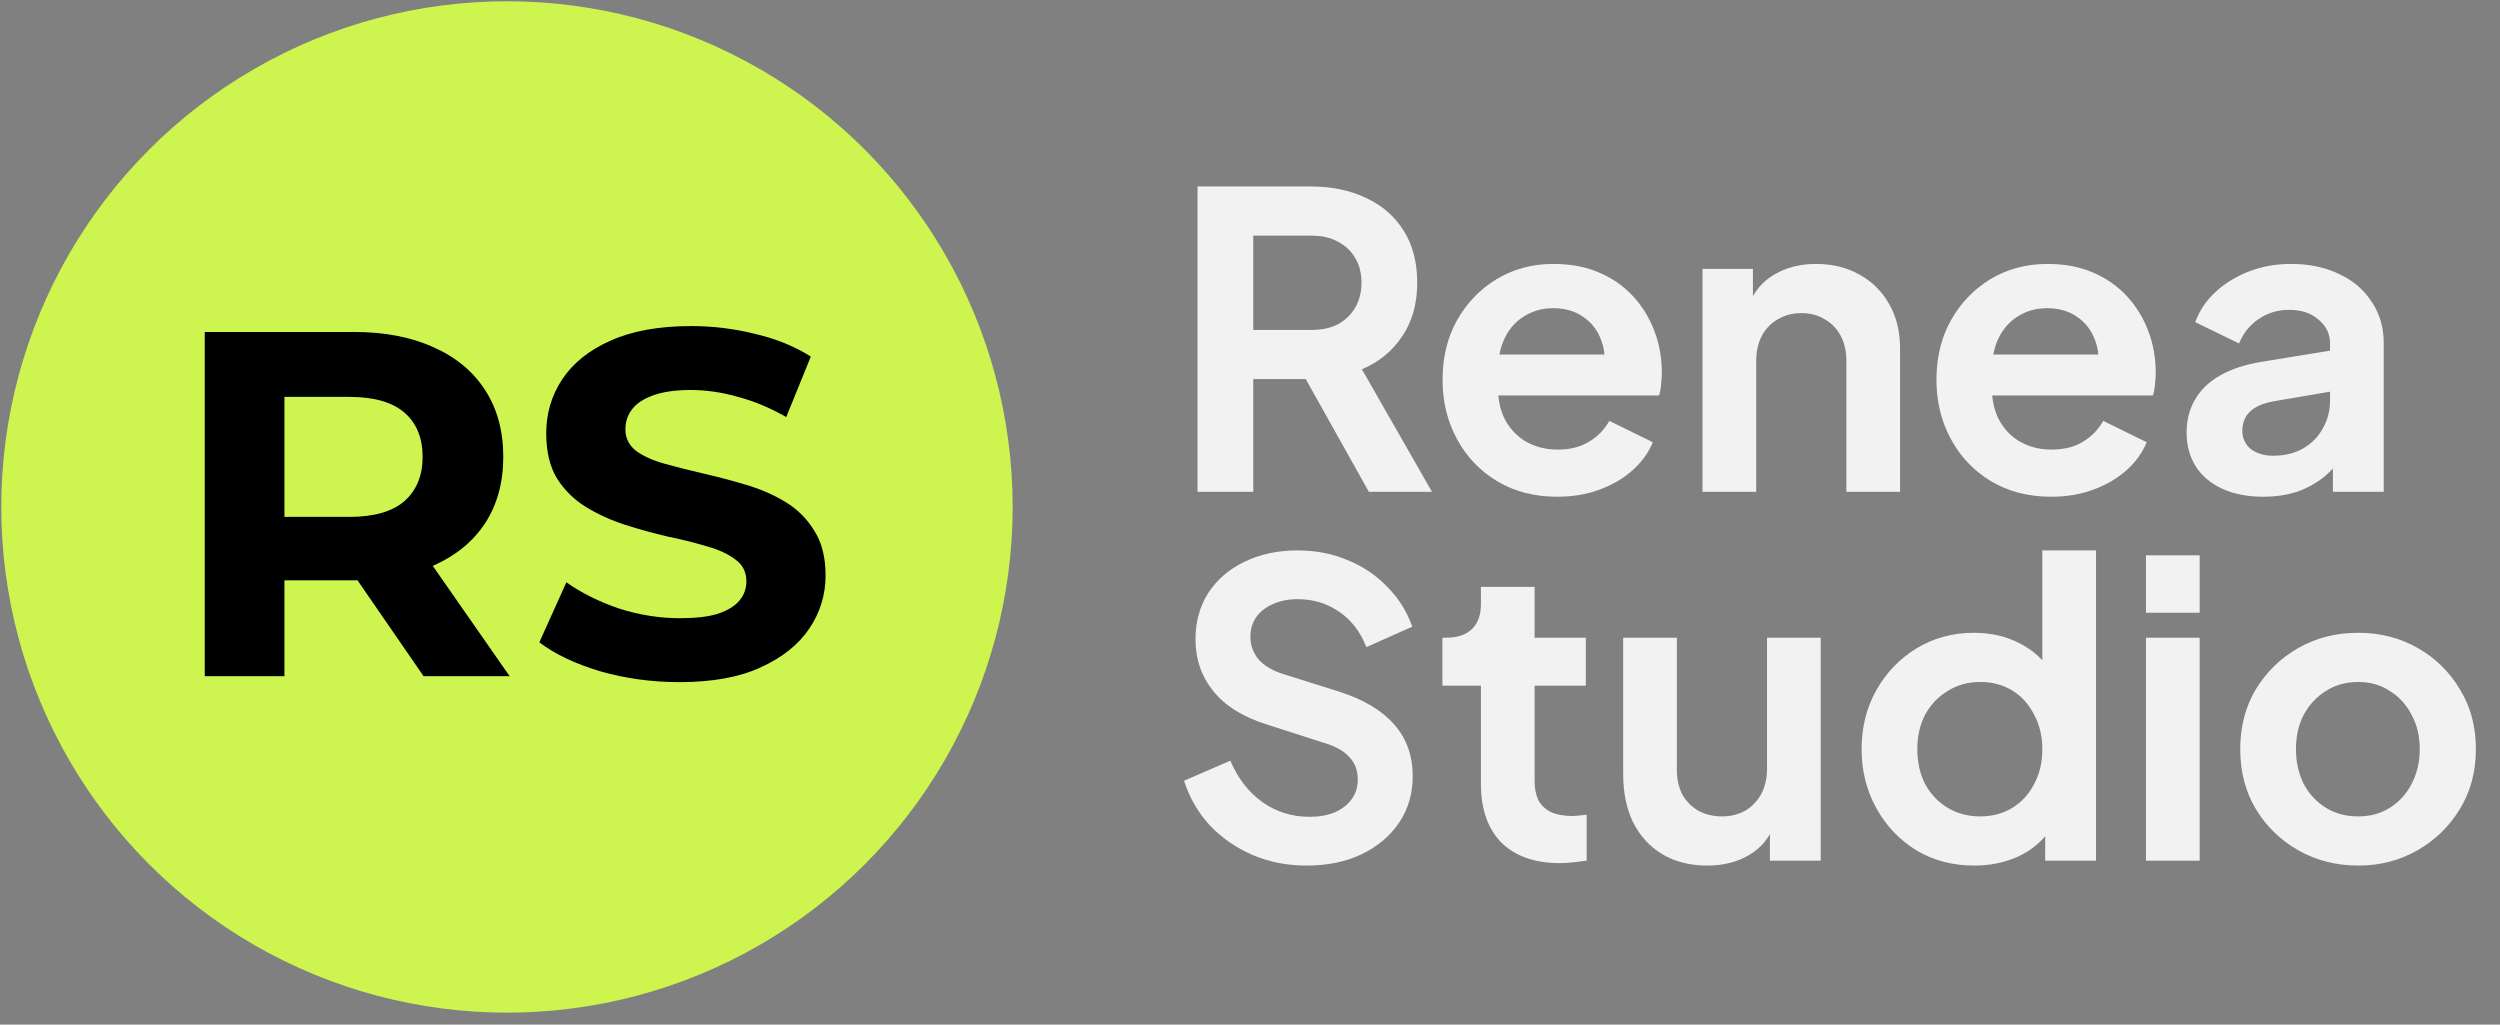 <svg width="122" height="50" viewBox="0 0 122 50" fill="none" xmlns="http://www.w3.org/2000/svg">
<rect x="0" y="0" width="122" height="50" fill="#808080" stroke="none"/>
<circle cx="24.74" cy="24.74" r="24.678" fill="#CDF44F"/>
<path d="M9.992 33V16.2H17.264C18.768 16.2 20.064 16.448 21.152 16.944C22.24 17.424 23.08 18.12 23.672 19.032C24.264 19.944 24.56 21.032 24.56 22.296C24.56 23.544 24.264 24.624 23.672 25.536C23.08 26.432 22.24 27.12 21.152 27.6C20.064 28.08 18.768 28.32 17.264 28.32H12.152L13.88 26.616V33H9.992ZM20.672 33L16.472 26.904H20.624L24.872 33H20.672ZM13.88 27.048L12.152 25.224H17.048C18.248 25.224 19.144 24.968 19.736 24.456C20.328 23.928 20.624 23.208 20.624 22.296C20.624 21.368 20.328 20.648 19.736 20.136C19.144 19.624 18.248 19.368 17.048 19.368H12.152L13.88 17.52V27.048ZM33.16 33.288C31.816 33.288 30.528 33.112 29.296 32.76C28.064 32.392 27.072 31.92 26.32 31.344L27.64 28.416C28.36 28.928 29.208 29.352 30.184 29.688C31.176 30.008 32.176 30.168 33.184 30.168C33.952 30.168 34.568 30.096 35.032 29.952C35.512 29.792 35.864 29.576 36.088 29.304C36.312 29.032 36.424 28.72 36.424 28.368C36.424 27.92 36.248 27.568 35.896 27.312C35.544 27.04 35.08 26.824 34.504 26.664C33.928 26.488 33.288 26.328 32.584 26.184C31.896 26.024 31.2 25.832 30.496 25.608C29.808 25.384 29.176 25.096 28.6 24.744C28.024 24.392 27.552 23.928 27.184 23.352C26.832 22.776 26.656 22.04 26.656 21.144C26.656 20.184 26.912 19.312 27.424 18.528C27.952 17.728 28.736 17.096 29.776 16.632C30.832 16.152 32.152 15.912 33.736 15.912C34.792 15.912 35.832 16.04 36.856 16.296C37.88 16.536 38.784 16.904 39.568 17.4L38.368 20.352C37.584 19.904 36.8 19.576 36.016 19.368C35.232 19.144 34.464 19.032 33.712 19.032C32.96 19.032 32.344 19.12 31.864 19.296C31.384 19.472 31.04 19.704 30.832 19.992C30.624 20.264 30.52 20.584 30.52 20.952C30.52 21.384 30.696 21.736 31.048 22.008C31.4 22.264 31.864 22.472 32.44 22.632C33.016 22.792 33.648 22.952 34.336 23.112C35.04 23.272 35.736 23.456 36.424 23.664C37.128 23.872 37.768 24.152 38.344 24.504C38.92 24.856 39.384 25.32 39.736 25.896C40.104 26.472 40.288 27.2 40.288 28.08C40.288 29.024 40.024 29.888 39.496 30.672C38.968 31.456 38.176 32.088 37.12 32.568C36.08 33.048 34.76 33.288 33.16 33.288Z" fill="black"/>
<path d="M58.44 24V9.1H63.98C64.993 9.1 65.887 9.287 66.66 9.66C67.447 10.02 68.06 10.553 68.5 11.26C68.94 11.953 69.16 12.8 69.16 13.8C69.16 14.827 68.913 15.7 68.42 16.42C67.94 17.14 67.287 17.673 66.46 18.02L69.88 24H66.8L63.14 17.46L64.9 18.5H61.16V24H58.44ZM61.16 16.1H64.02C64.513 16.1 64.94 16.007 65.3 15.82C65.66 15.62 65.94 15.347 66.14 15C66.34 14.653 66.44 14.253 66.44 13.8C66.44 13.333 66.34 12.933 66.14 12.6C65.94 12.253 65.66 11.987 65.3 11.8C64.94 11.6 64.513 11.5 64.02 11.5H61.16V16.1ZM75.997 24.24C74.877 24.24 73.897 23.987 73.057 23.48C72.217 22.973 71.564 22.287 71.097 21.42C70.63 20.553 70.397 19.593 70.397 18.54C70.397 17.447 70.63 16.48 71.097 15.64C71.577 14.787 72.224 14.113 73.037 13.62C73.864 13.127 74.784 12.88 75.797 12.88C76.65 12.88 77.397 13.02 78.037 13.3C78.691 13.58 79.244 13.967 79.697 14.46C80.15 14.953 80.497 15.52 80.737 16.16C80.977 16.787 81.097 17.467 81.097 18.2C81.097 18.387 81.084 18.58 81.057 18.78C81.044 18.98 81.01 19.153 80.957 19.3H72.557V17.3H79.477L78.237 18.24C78.357 17.627 78.324 17.08 78.137 16.6C77.964 16.12 77.671 15.74 77.257 15.46C76.857 15.18 76.371 15.04 75.797 15.04C75.251 15.04 74.764 15.18 74.337 15.46C73.91 15.727 73.584 16.127 73.357 16.66C73.144 17.18 73.064 17.813 73.117 18.56C73.064 19.227 73.15 19.82 73.377 20.34C73.617 20.847 73.964 21.24 74.417 21.52C74.884 21.8 75.417 21.94 76.017 21.94C76.617 21.94 77.124 21.813 77.537 21.56C77.964 21.307 78.297 20.967 78.537 20.54L80.657 21.58C80.444 22.1 80.111 22.56 79.657 22.96C79.204 23.36 78.664 23.673 78.037 23.9C77.424 24.127 76.744 24.24 75.997 24.24ZM83.083 24V13.12H85.543V15.26L85.343 14.88C85.597 14.227 86.01 13.733 86.583 13.4C87.17 13.053 87.85 12.88 88.623 12.88C89.423 12.88 90.13 13.053 90.743 13.4C91.37 13.747 91.857 14.233 92.203 14.86C92.55 15.473 92.723 16.187 92.723 17V24H90.103V17.62C90.103 17.14 90.01 16.727 89.823 16.38C89.637 16.033 89.377 15.767 89.043 15.58C88.723 15.38 88.343 15.28 87.903 15.28C87.477 15.28 87.097 15.38 86.763 15.58C86.43 15.767 86.17 16.033 85.983 16.38C85.797 16.727 85.703 17.14 85.703 17.62V24H83.083ZM100.099 24.24C98.979 24.24 97.999 23.987 97.159 23.48C96.319 22.973 95.665 22.287 95.199 21.42C94.732 20.553 94.499 19.593 94.499 18.54C94.499 17.447 94.732 16.48 95.199 15.64C95.679 14.787 96.325 14.113 97.139 13.62C97.965 13.127 98.885 12.88 99.899 12.88C100.752 12.88 101.499 13.02 102.139 13.3C102.792 13.58 103.345 13.967 103.799 14.46C104.252 14.953 104.599 15.52 104.839 16.16C105.079 16.787 105.199 17.467 105.199 18.2C105.199 18.387 105.185 18.58 105.159 18.78C105.145 18.98 105.112 19.153 105.059 19.3H96.659V17.3H103.579L102.339 18.24C102.459 17.627 102.425 17.08 102.239 16.6C102.065 16.12 101.772 15.74 101.359 15.46C100.959 15.18 100.472 15.04 99.899 15.04C99.352 15.04 98.865 15.18 98.439 15.46C98.012 15.727 97.685 16.127 97.459 16.66C97.245 17.18 97.165 17.813 97.219 18.56C97.165 19.227 97.252 19.82 97.479 20.34C97.719 20.847 98.065 21.24 98.519 21.52C98.985 21.8 99.519 21.94 100.119 21.94C100.719 21.94 101.225 21.813 101.639 21.56C102.065 21.307 102.399 20.967 102.639 20.54L104.759 21.58C104.545 22.1 104.212 22.56 103.759 22.96C103.305 23.36 102.765 23.673 102.139 23.9C101.525 24.127 100.845 24.24 100.099 24.24ZM110.446 24.24C109.686 24.24 109.026 24.113 108.466 23.86C107.906 23.607 107.472 23.247 107.166 22.78C106.859 22.3 106.706 21.747 106.706 21.12C106.706 20.52 106.839 19.987 107.106 19.52C107.372 19.04 107.786 18.64 108.346 18.32C108.906 18 109.612 17.773 110.466 17.64L114.026 17.06V19.06L110.966 19.58C110.446 19.673 110.059 19.84 109.806 20.08C109.552 20.32 109.426 20.633 109.426 21.02C109.426 21.393 109.566 21.693 109.846 21.92C110.139 22.133 110.499 22.24 110.926 22.24C111.472 22.24 111.952 22.127 112.366 21.9C112.792 21.66 113.119 21.333 113.346 20.92C113.586 20.507 113.706 20.053 113.706 19.56V16.76C113.706 16.293 113.519 15.907 113.146 15.6C112.786 15.28 112.306 15.12 111.706 15.12C111.146 15.12 110.646 15.273 110.206 15.58C109.779 15.873 109.466 16.267 109.266 16.76L107.126 15.72C107.339 15.147 107.672 14.653 108.126 14.24C108.592 13.813 109.139 13.48 109.766 13.24C110.392 13 111.072 12.88 111.806 12.88C112.699 12.88 113.486 13.047 114.166 13.38C114.846 13.7 115.372 14.153 115.746 14.74C116.132 15.313 116.326 15.987 116.326 16.76V24H113.846V22.14L114.406 22.1C114.126 22.567 113.792 22.96 113.406 23.28C113.019 23.587 112.579 23.827 112.086 24C111.592 24.16 111.046 24.24 110.446 24.24ZM63.76 42.24C62.813 42.24 61.933 42.067 61.12 41.72C60.32 41.373 59.627 40.893 59.04 40.28C58.467 39.653 58.047 38.927 57.78 38.1L60.04 37.12C60.4 37.973 60.92 38.647 61.6 39.14C62.28 39.62 63.047 39.86 63.9 39.86C64.38 39.86 64.793 39.787 65.14 39.64C65.5 39.48 65.773 39.267 65.96 39C66.16 38.733 66.26 38.413 66.26 38.04C66.26 37.6 66.127 37.24 65.86 36.96C65.607 36.667 65.22 36.44 64.7 36.28L61.84 35.36C60.68 35 59.807 34.46 59.22 33.74C58.633 33.02 58.34 32.173 58.34 31.2C58.34 30.347 58.547 29.593 58.96 28.94C59.387 28.287 59.973 27.78 60.72 27.42C61.48 27.047 62.347 26.86 63.32 26.86C64.213 26.86 65.033 27.02 65.78 27.34C66.527 27.647 67.167 28.08 67.7 28.64C68.247 29.187 68.653 29.833 68.92 30.58L66.68 31.58C66.387 30.833 65.947 30.26 65.36 29.86C64.773 29.447 64.093 29.24 63.32 29.24C62.867 29.24 62.467 29.32 62.12 29.48C61.773 29.627 61.5 29.84 61.3 30.12C61.113 30.387 61.02 30.707 61.02 31.08C61.02 31.493 61.153 31.86 61.42 32.18C61.687 32.487 62.093 32.727 62.64 32.9L65.38 33.76C66.567 34.147 67.453 34.68 68.04 35.36C68.64 36.04 68.94 36.88 68.94 37.88C68.94 38.733 68.72 39.487 68.28 40.14C67.84 40.793 67.233 41.307 66.46 41.68C65.687 42.053 64.787 42.24 63.76 42.24ZM76.129 42.12C74.903 42.12 73.949 41.787 73.269 41.12C72.603 40.44 72.269 39.487 72.269 38.26V33.46H70.389V31.12H70.589C71.123 31.12 71.536 30.98 71.829 30.7C72.123 30.42 72.269 30.013 72.269 29.48V28.64H74.889V31.12H77.389V33.46H74.889V38.12C74.889 38.48 74.949 38.787 75.069 39.04C75.203 39.293 75.403 39.487 75.669 39.62C75.949 39.753 76.303 39.82 76.729 39.82C76.823 39.82 76.929 39.813 77.049 39.8C77.183 39.787 77.309 39.773 77.429 39.76V42C77.243 42.027 77.029 42.053 76.789 42.08C76.549 42.107 76.329 42.12 76.129 42.12ZM83.311 42.24C82.471 42.24 81.738 42.053 81.111 41.68C80.498 41.307 80.024 40.787 79.691 40.12C79.371 39.453 79.211 38.673 79.211 37.78V31.12H81.831V37.56C81.831 38.013 81.918 38.413 82.091 38.76C82.278 39.093 82.538 39.36 82.871 39.56C83.218 39.747 83.604 39.84 84.031 39.84C84.458 39.84 84.838 39.747 85.171 39.56C85.504 39.36 85.764 39.087 85.951 38.74C86.138 38.393 86.231 37.98 86.231 37.5V31.12H88.851V42H86.371V39.86L86.591 40.24C86.338 40.907 85.918 41.407 85.331 41.74C84.758 42.073 84.084 42.24 83.311 42.24ZM96.346 42.24C95.293 42.24 94.353 41.993 93.526 41.5C92.7 40.993 92.046 40.307 91.566 39.44C91.086 38.573 90.846 37.613 90.846 36.56C90.846 35.493 91.086 34.533 91.566 33.68C92.046 32.827 92.7 32.147 93.526 31.64C94.366 31.133 95.3 30.88 96.326 30.88C97.153 30.88 97.886 31.047 98.526 31.38C99.18 31.7 99.693 32.153 100.066 32.74L99.666 33.28V26.86H102.286V42H99.806V39.9L100.086 40.42C99.713 41.007 99.193 41.46 98.526 41.78C97.86 42.087 97.133 42.24 96.346 42.24ZM96.626 39.84C97.226 39.84 97.753 39.7 98.206 39.42C98.66 39.14 99.013 38.753 99.266 38.26C99.533 37.767 99.666 37.2 99.666 36.56C99.666 35.933 99.533 35.373 99.266 34.88C99.013 34.373 98.66 33.98 98.206 33.7C97.753 33.42 97.226 33.28 96.626 33.28C96.04 33.28 95.513 33.427 95.046 33.72C94.58 34 94.213 34.387 93.946 34.88C93.693 35.36 93.566 35.92 93.566 36.56C93.566 37.2 93.693 37.767 93.946 38.26C94.213 38.753 94.58 39.14 95.046 39.42C95.513 39.7 96.04 39.84 96.626 39.84ZM104.724 42V31.12H107.344V42H104.724ZM104.724 29.9V27.1H107.344V29.9H104.724ZM115.083 42.24C114.016 42.24 113.043 41.993 112.163 41.5C111.296 41.007 110.603 40.333 110.083 39.48C109.576 38.627 109.323 37.653 109.323 36.56C109.323 35.467 109.576 34.493 110.083 33.64C110.603 32.787 111.296 32.113 112.163 31.62C113.03 31.127 114.003 30.88 115.083 30.88C116.15 30.88 117.116 31.127 117.983 31.62C118.85 32.113 119.536 32.787 120.043 33.64C120.563 34.48 120.823 35.453 120.823 36.56C120.823 37.653 120.563 38.627 120.043 39.48C119.523 40.333 118.83 41.007 117.963 41.5C117.096 41.993 116.136 42.24 115.083 42.24ZM115.083 39.84C115.67 39.84 116.183 39.7 116.623 39.42C117.076 39.14 117.43 38.753 117.683 38.26C117.95 37.753 118.083 37.187 118.083 36.56C118.083 35.92 117.95 35.36 117.683 34.88C117.43 34.387 117.076 34 116.623 33.72C116.183 33.427 115.67 33.28 115.083 33.28C114.483 33.28 113.956 33.427 113.503 33.72C113.05 34 112.69 34.387 112.423 34.88C112.17 35.36 112.043 35.92 112.043 36.56C112.043 37.187 112.17 37.753 112.423 38.26C112.69 38.753 113.05 39.14 113.503 39.42C113.956 39.7 114.483 39.84 115.083 39.84Z" fill="#F2F2F2"/>
</svg>
